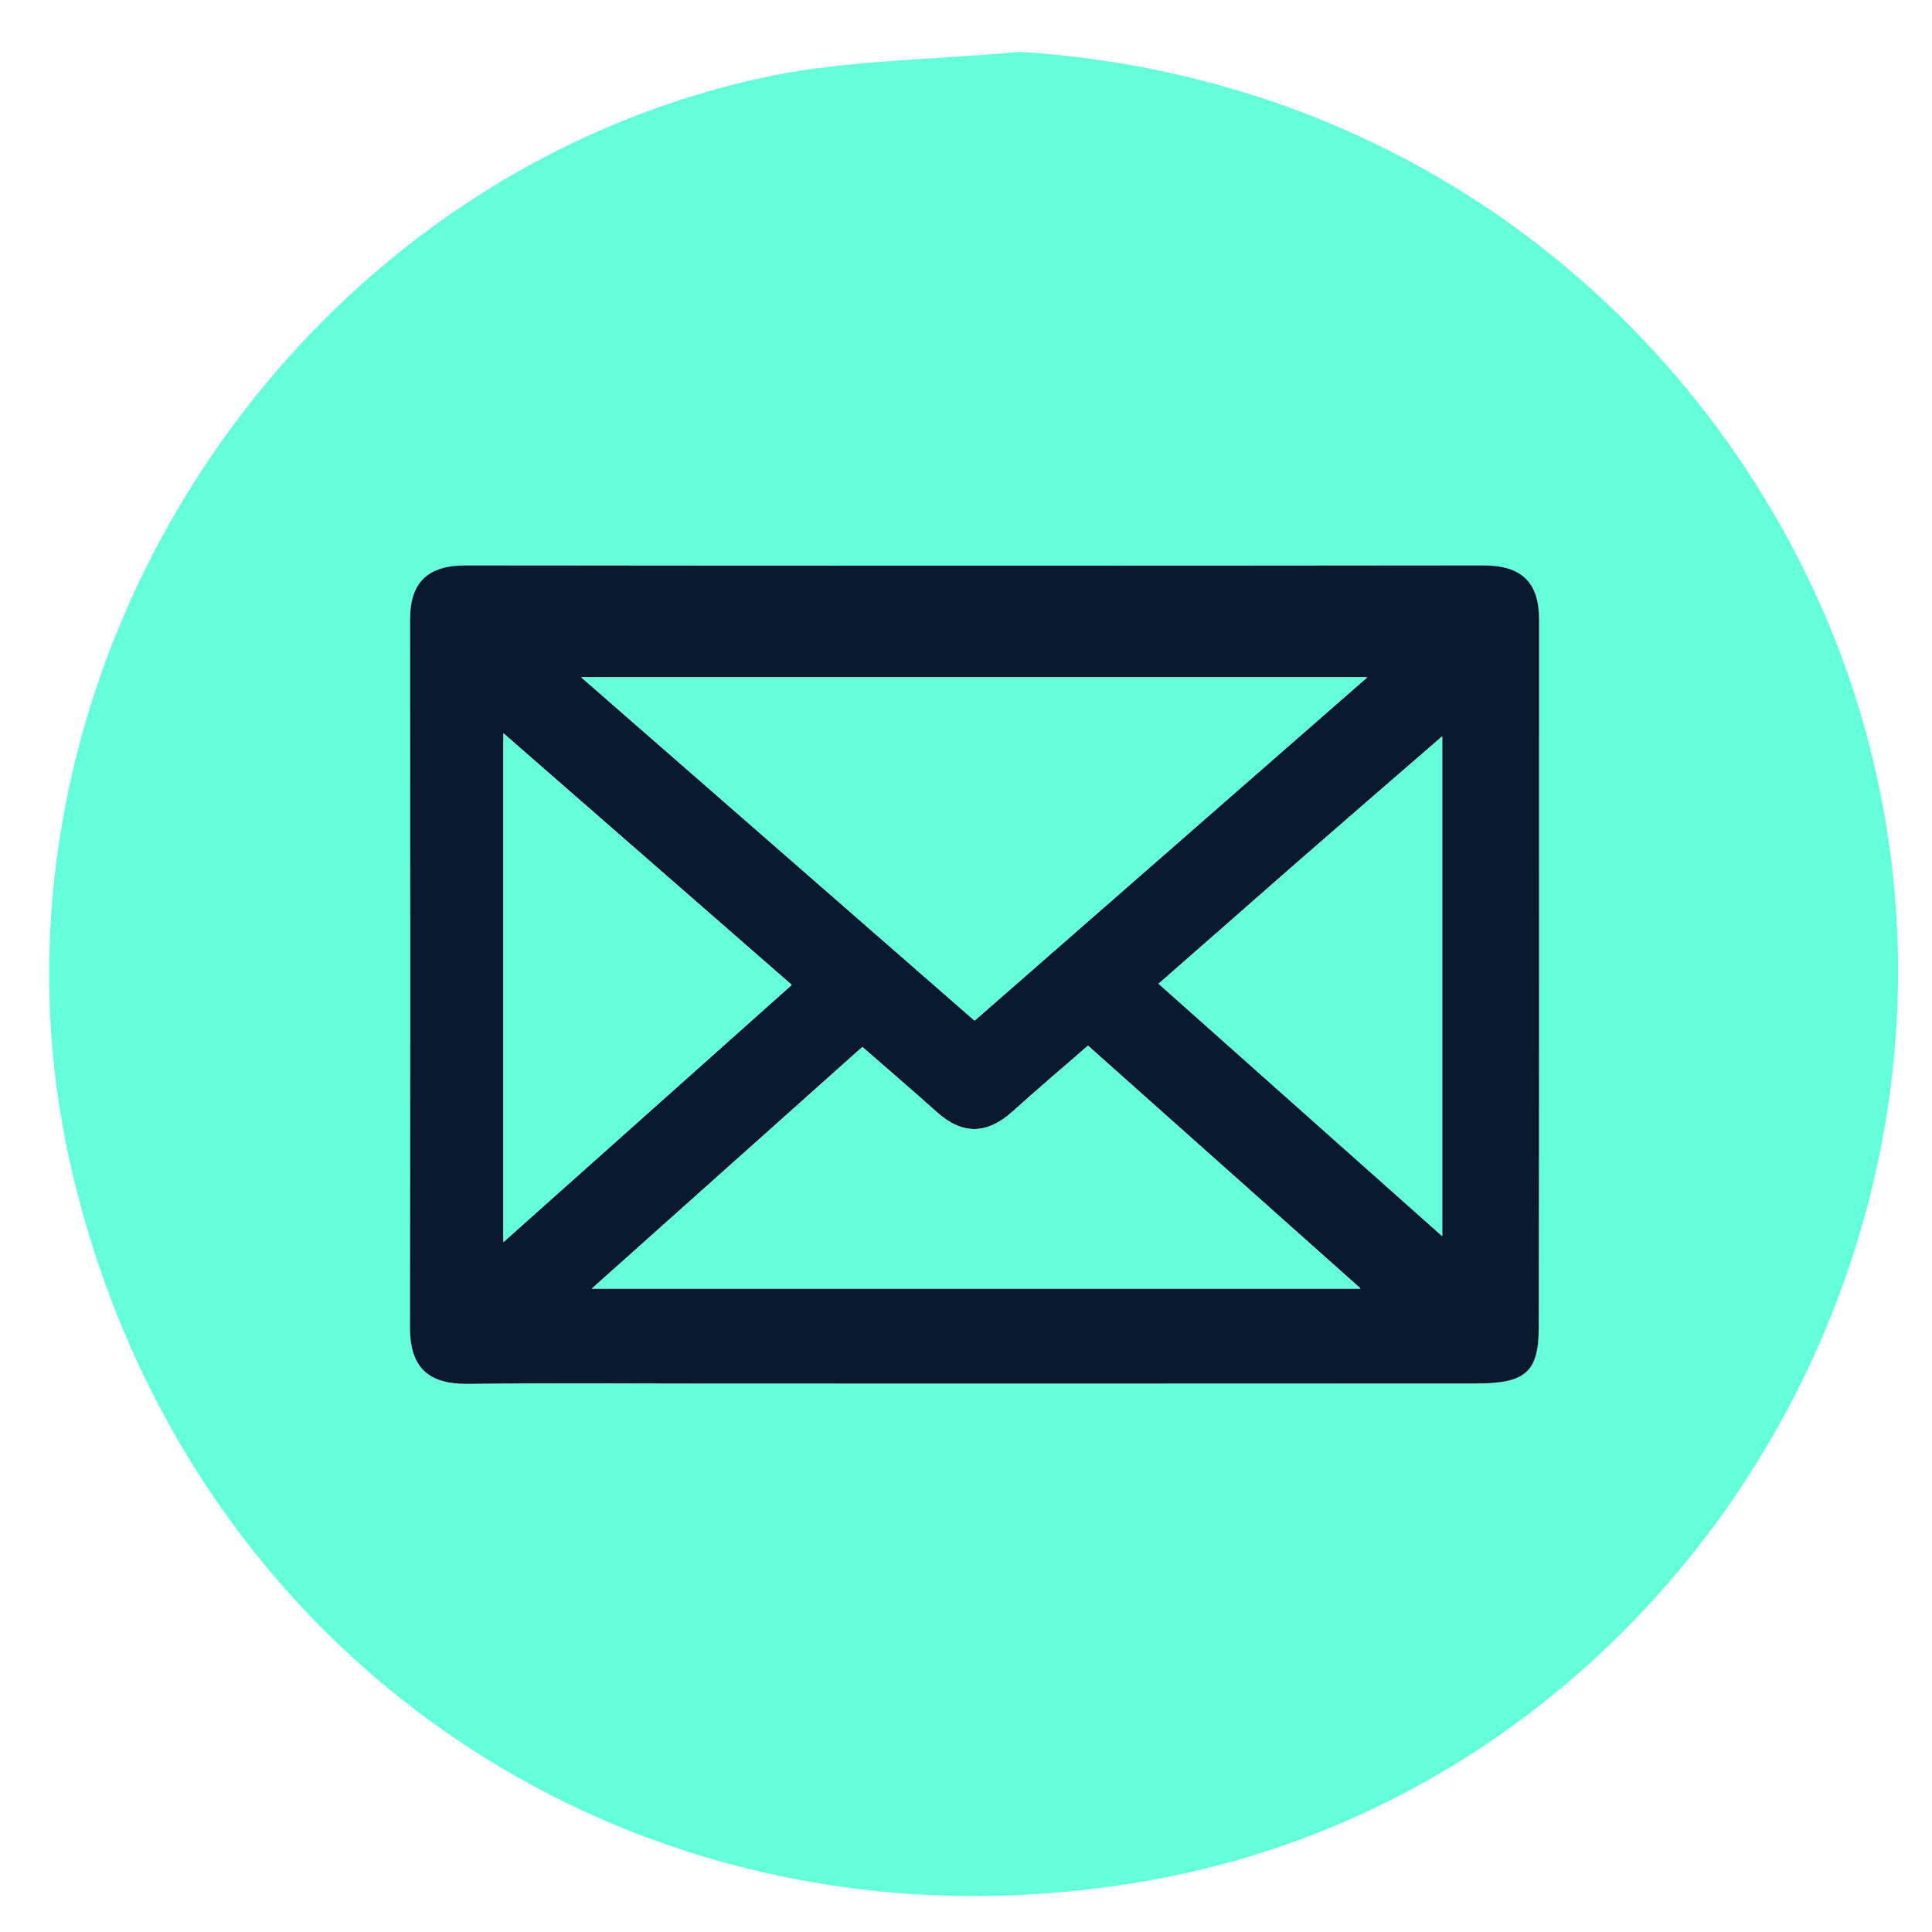 <svg version="1.1" id="Layer_1" xmlns="http://www.w3.org/2000/svg" xmlns:xlink="http://www.w3.org/1999/xlink" x="0px" y="0px"
	 width="100%" viewBox="0 0 225 225" enable-background="new 0 0 225 225" xml:space="preserve">

<path fill="#64ffda" opacity="1" stroke="none" 
	d="
M118.798,6.035 
	C169.813,9.315 204.793,44.185 216.451,82.336 
	C235.023,143.12 195.37,208.536 133.03,219.141 
	C74.587,229.083 21.577,193.744 8.28,135.977 
	C-4.52,80.367 32.156,21.81 88.177,9.181 
	C97.967,6.975 108.262,7.009 118.798,6.035 
M84.5,161.126 
	C113.665,161.126 142.831,161.138 171.996,161.116 
	C177.634,161.112 179.193,159.798 179.204,154.625 
	C179.262,127.126 179.223,99.627 179.239,72.128 
	C179.241,67.741 177.108,65.845 172.749,65.849 
	C133.251,65.893 93.753,65.893 54.255,65.849 
	C49.898,65.844 47.759,67.735 47.761,72.125 
	C47.777,99.623 47.789,127.122 47.749,154.621 
	C47.743,159.261 49.903,161.218 54.502,161.162 
	C64.166,161.043 73.834,161.126 84.5,161.126 
z"/>
<path fill="#0a192f" opacity="1" stroke="none" 
	d="
M84,161.126 
	C73.834,161.126 64.166,161.043 54.502,161.162 
	C49.903,161.218 47.743,159.261 47.749,154.621 
	C47.789,127.122 47.777,99.623 47.761,72.125 
	C47.759,67.735 49.898,65.844 54.255,65.849 
	C93.753,65.893 133.251,65.893 172.749,65.849 
	C177.108,65.845 179.241,67.741 179.239,72.128 
	C179.223,99.627 179.262,127.126 179.204,154.625 
	C179.193,159.798 177.634,161.112 171.996,161.116 
	C142.831,161.138 113.665,161.126 84,161.126 
M87.501,78.874 
	C81.287,78.874 75.074,78.874 67.688,78.874 
	C83.616,92.778 98.542,105.808 113.5,118.864 
	C128.681,105.59 143.464,92.663 159.234,78.874 
	C134.692,78.874 111.596,78.874 87.501,78.874 
M131.5,150.073 
	C140.183,150.073 148.866,150.073 158.464,150.073 
	C147.323,140.147 137.056,131 126.707,121.781 
	C123.648,124.444 120.744,126.902 117.921,129.45 
	C114.963,132.12 112.088,132.2 109.099,129.516 
	C106.271,126.977 103.381,124.508 100.429,121.93 
	C90.165,131.098 79.995,140.182 68.923,150.073 
	C90.349,150.073 110.425,150.073 131.5,150.073 
M58.632,112.5 
	C58.632,122.884 58.632,133.269 58.632,144.649 
	C70.326,134.217 81.242,124.48 92.204,114.702 
	C81.037,104.956 70.218,95.514 58.632,85.402 
	C58.632,94.728 58.632,103.114 58.632,112.5 
M150.464,100.954 
	C145.332,105.45 140.2,109.946 134.927,114.566 
	C145.813,124.252 156.649,133.894 167.961,143.96 
	C167.961,124.072 167.961,105.139 167.961,85.756 
	C161.992,90.921 156.481,95.69 150.464,100.954 
z"/>
<path fill="#64ffda" opacity="1" stroke="none" 
	d="
M88.001,78.874 
	C111.596,78.874 134.692,78.874 159.234,78.874 
	C143.464,92.663 128.681,105.59 113.5,118.864 
	C98.542,105.808 83.616,92.778 67.688,78.874 
	C75.074,78.874 81.287,78.874 88.001,78.874 
z"/>
<path fill="#64ffda" opacity="1" stroke="none" 
	d="
M131,150.073 
	C110.425,150.073 90.349,150.073 68.923,150.073 
	C79.995,140.182 90.165,131.098 100.429,121.93 
	C103.381,124.508 106.271,126.977 109.099,129.516 
	C112.088,132.2 114.963,132.12 117.921,129.45 
	C120.744,126.902 123.648,124.444 126.707,121.781 
	C137.056,131 147.323,140.147 158.464,150.073 
	C148.866,150.073 140.183,150.073 131,150.073 
z"/>
<path fill="#64ffda" opacity="1" stroke="none" 
	d="
M58.632,112 
	C58.632,103.114 58.632,94.728 58.632,85.402 
	C70.218,95.514 81.037,104.956 92.204,114.702 
	C81.242,124.48 70.326,134.217 58.632,144.649 
	C58.632,133.269 58.632,122.884 58.632,112 
z"/>
<path fill="#64ffda" opacity="1" stroke="none" 
	d="
M150.717,100.706 
	C156.481,95.69 161.992,90.921 167.961,85.756 
	C167.961,105.139 167.961,124.072 167.961,143.96 
	C156.649,133.894 145.813,124.252 134.927,114.566 
	C140.2,109.946 145.332,105.45 150.717,100.706 
z"/>
</svg>